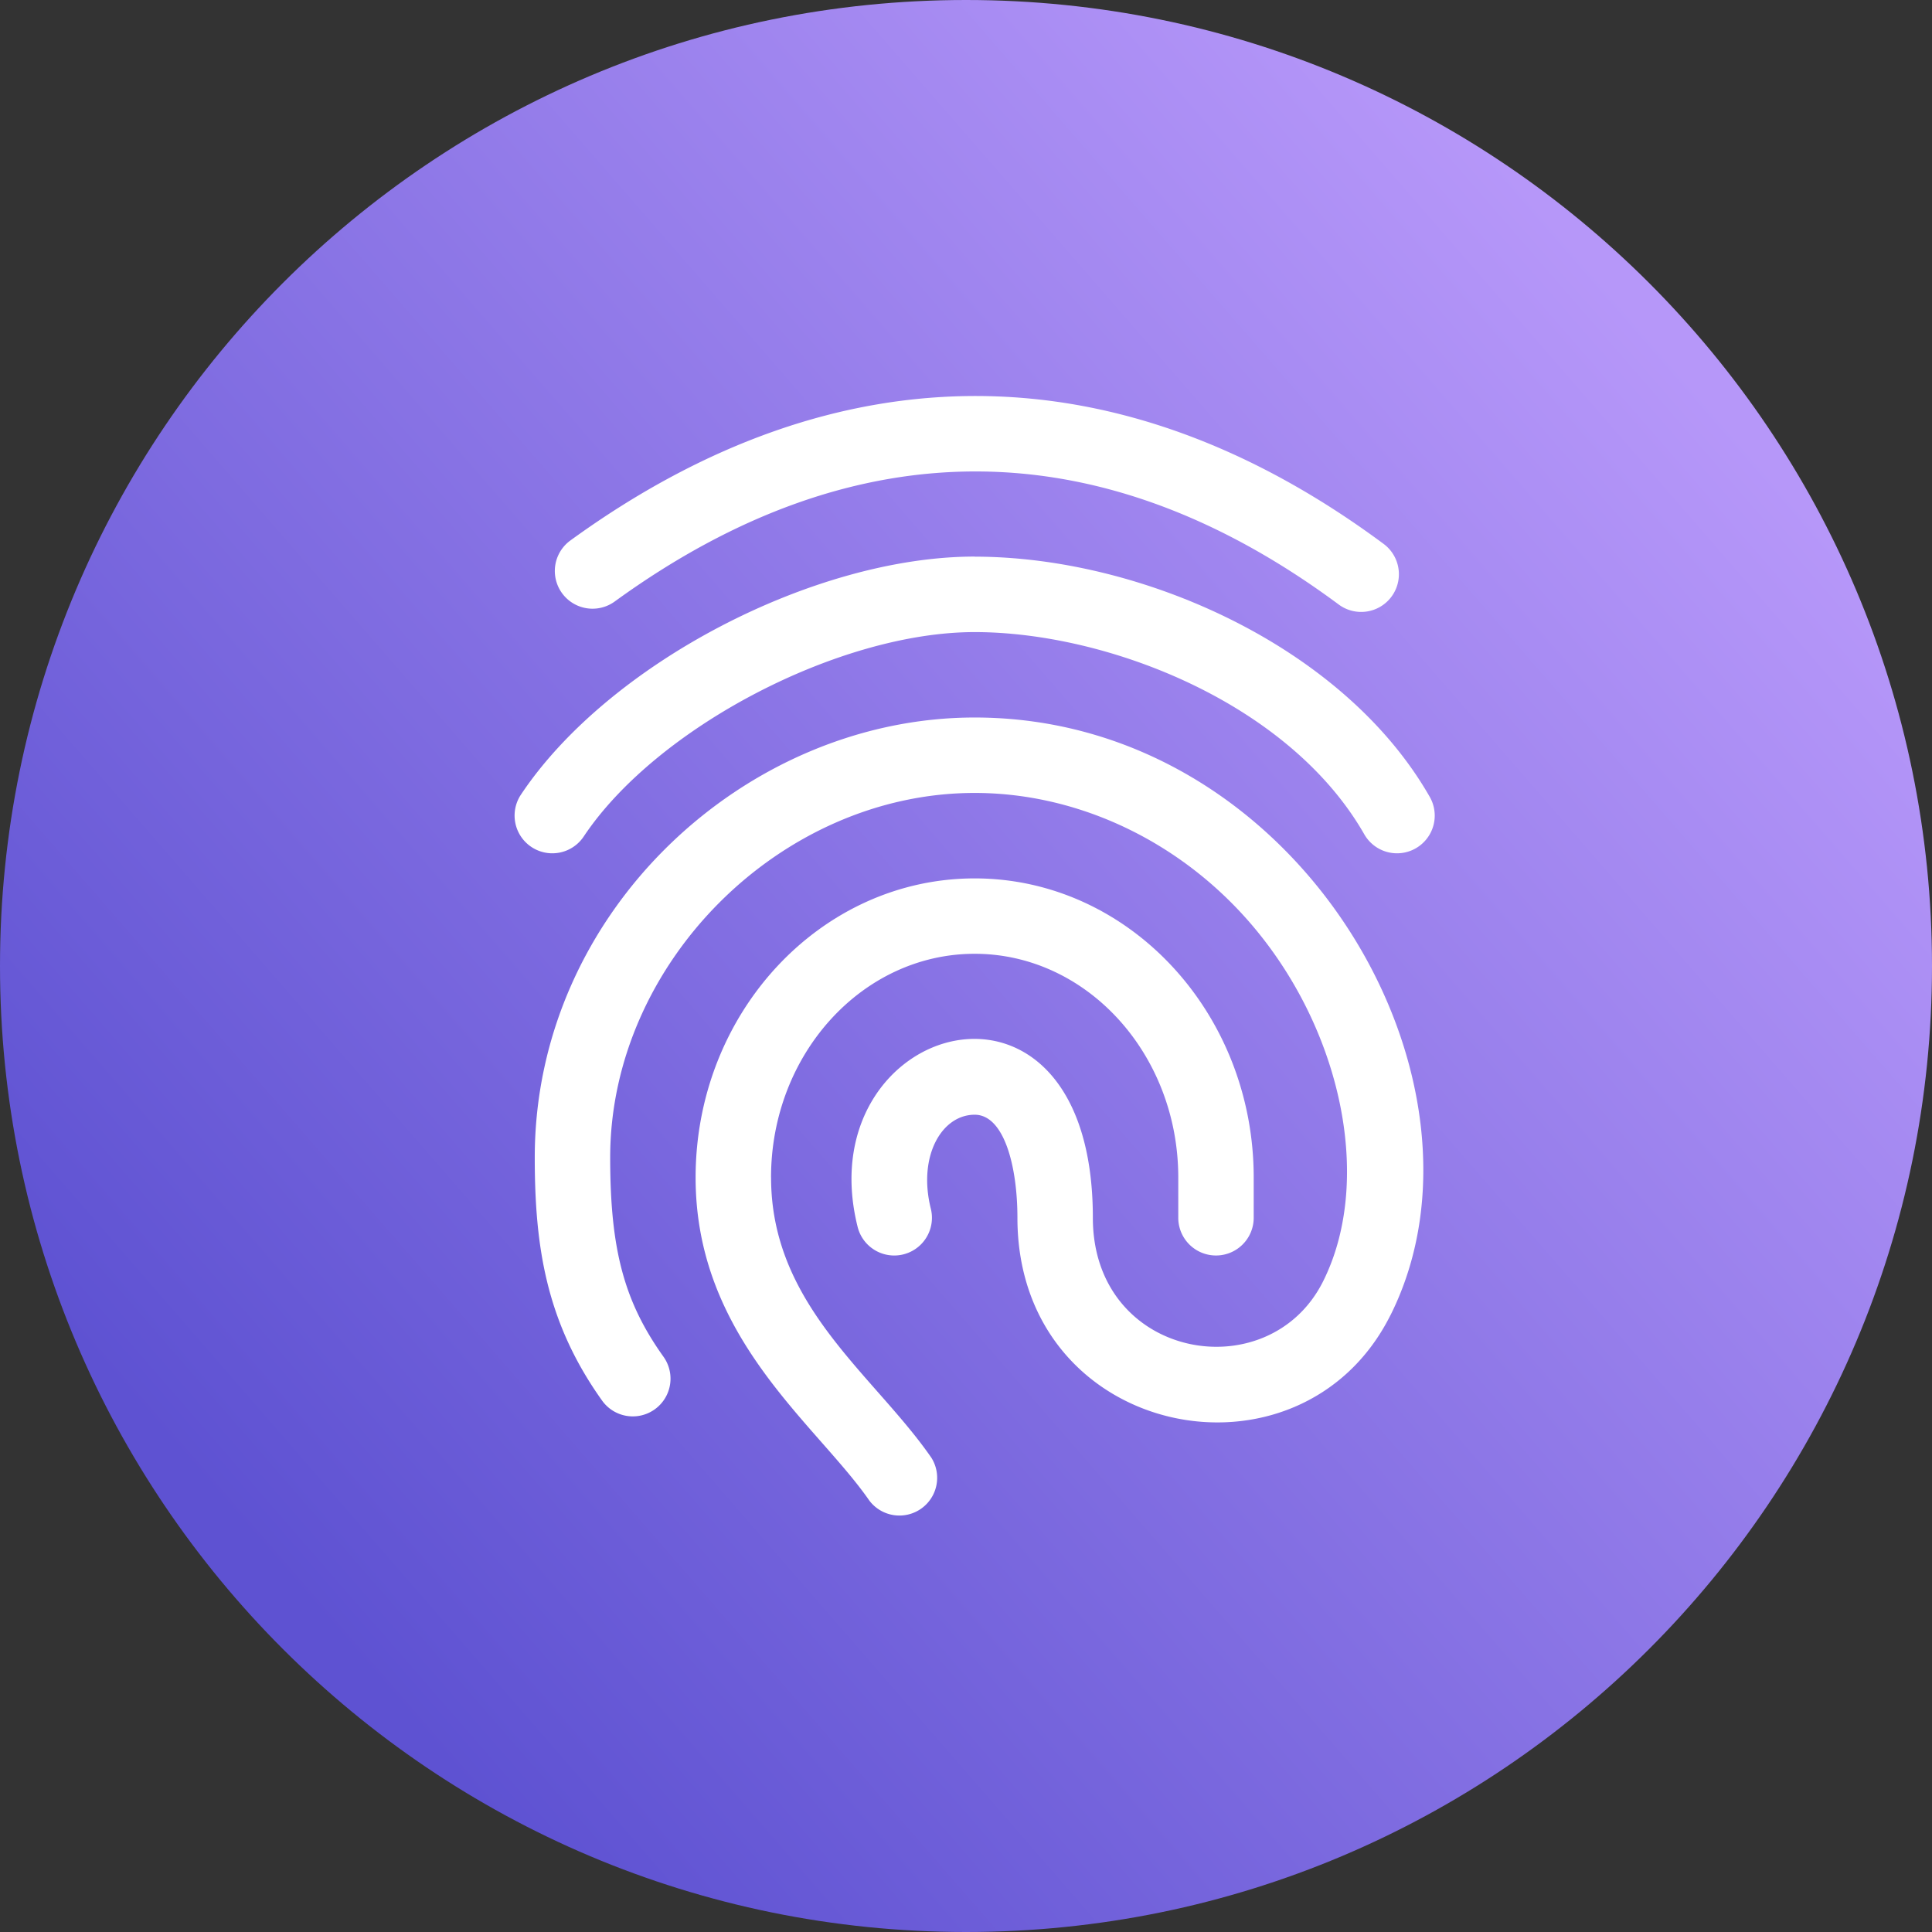 <svg xmlns="http://www.w3.org/2000/svg" width="47" height="47" fill="none" viewBox="0 0 47 47">
  <rect x="0" y="0" width="47" height="47" fill="#333333" stroke="none"/>
  <g clip-path="url(#a)">
    <path fill="url(#b)" d="M23.5 47C36.479 47 47 36.479 47 23.5S36.479 0 23.5 0 0 10.521 0 23.5 10.521 47 23.5 47Z"/>
    <path fill="#fff" d="M33.66 13.232c-6.368-4.723-13.23-4.843-19.784-.084a.917.917 0 1 0 1.078 1.485c5.923-4.301 11.908-4.159 17.613.073a.917.917 0 0 0 1.093-1.474Z"/>
    <path fill="#fff" d="M23.71 13.54c-3.896 0-8.907 2.596-11.037 5.791A.917.917 0 1 0 14.2 20.35c1.766-2.65 6.21-4.973 9.51-4.973 3.233 0 7.653 1.724 9.479 4.919a.917.917 0 1 0 1.593-.91c-2.103-3.68-7.042-5.844-11.071-5.844Zm-4.953 15.106c0-3.001 2.222-5.443 4.954-5.443 2.731 0 4.953 2.442 4.953 5.443v.979a.917.917 0 0 0 1.835 0v-.979c0-4.013-3.045-7.277-6.788-7.277-3.743 0-6.789 3.264-6.789 7.277 0 3.901 2.933 5.99 4.228 7.861a.918.918 0 0 0 1.508-1.044c-1.4-2.024-3.9-3.703-3.9-6.817Z"/>
    <path fill="#fff" d="M33.828 31.992c2.835-5.67-2.207-14.537-10.117-14.537-5.569 0-10.702 4.72-10.702 10.702 0 2.172.278 4.01 1.638 5.915a.917.917 0 0 0 1.494-1.066c-.958-1.342-1.297-2.61-1.297-4.849 0-4.724 4.143-8.867 8.867-8.867 2.378 0 4.727 1.048 6.444 2.877 2.43 2.59 3.304 6.46 2.032 9.005-1.325 2.648-5.601 1.897-5.601-1.547 0-6.803-6.97-4.769-5.722.223a.917.917 0 0 0 1.78-.445c-.32-1.282.268-2.285 1.067-2.285.718 0 1.04 1.259 1.04 2.507 0 5.371 6.88 6.759 9.076 2.367Z"/>
  </g>
  <defs>
    <linearGradient id="b" x1="22.354" x2="56.383" y1="56.228" y2="26.637" gradientUnits="userSpaceOnUse">
      <stop stop-color="#5E52D2"/>
      <stop offset="1" stop-color="#B697F9"/>
    </linearGradient>
    <clipPath id="a">
      <path fill="#fff" d="M0 0h47v47H0z"/>
    </clipPath>
  </defs>
</svg>
